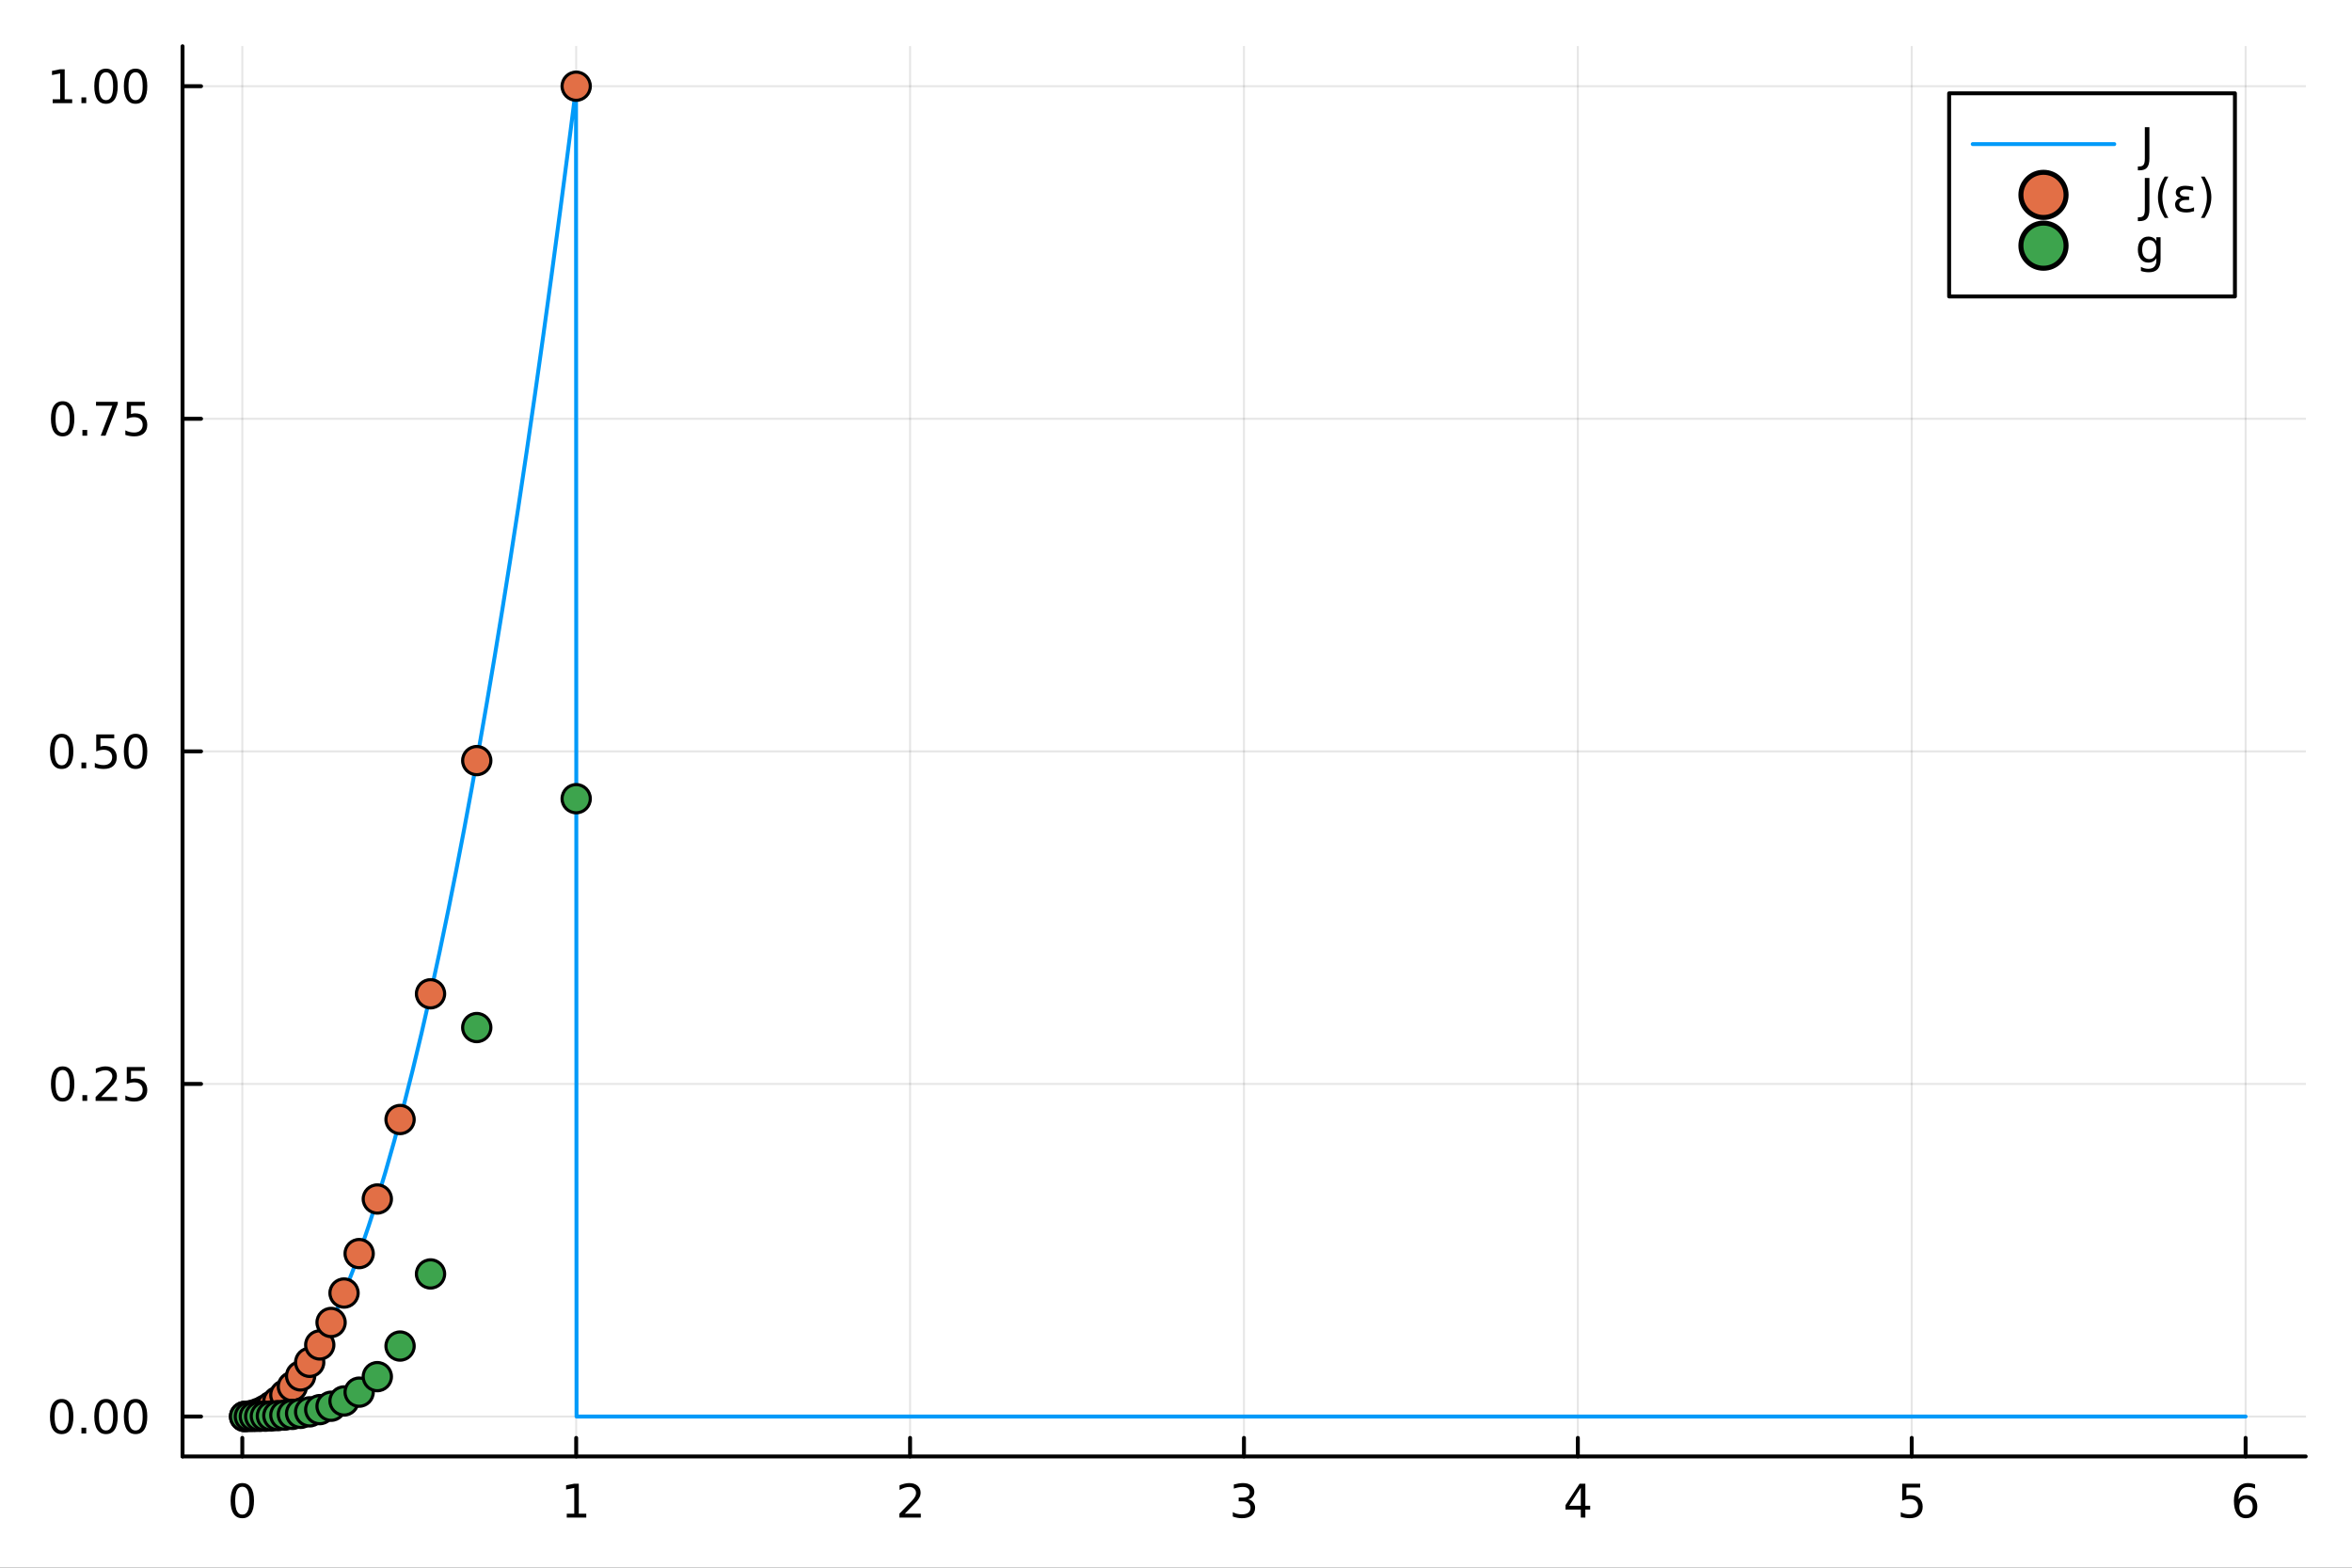 <?xml version="1.0" encoding="utf-8"?>
<svg xmlns="http://www.w3.org/2000/svg" xmlns:xlink="http://www.w3.org/1999/xlink" width="600" height="400" viewBox="0 0 2400 1600">
<rect x="0" y="0" width="2400" height="1600" fill="#333333" stroke="none"/>
<defs>
  <clipPath id="clip430">
    <rect x="0" y="0" width="2400" height="1600"/>
  </clipPath>
</defs>
<path clip-path="url(#clip430)" d="M0 1600 L2400 1600 L2400 0 L0 0  Z" fill="#ffffff" fill-rule="evenodd" fill-opacity="1"/>
<defs>
  <clipPath id="clip431">
    <rect x="480" y="0" width="1681" height="1600"/>
  </clipPath>
</defs>
<path clip-path="url(#clip430)" d="M186.274 1486.45 L2352.76 1486.45 L2352.76 47.244 L186.274 47.244  Z" fill="#ffffff" fill-rule="evenodd" fill-opacity="1"/>
<defs>
  <clipPath id="clip432">
    <rect x="186" y="47" width="2167" height="1440"/>
  </clipPath>
</defs>
<polyline clip-path="url(#clip432)" style="stroke:#000000; stroke-linecap:round; stroke-linejoin:round; stroke-width:2; stroke-opacity:0.1; fill:none" points="247.249,1486.45 247.249,47.244 "/>
<polyline clip-path="url(#clip432)" style="stroke:#000000; stroke-linecap:round; stroke-linejoin:round; stroke-width:2; stroke-opacity:0.1; fill:none" points="587.947,1486.45 587.947,47.244 "/>
<polyline clip-path="url(#clip432)" style="stroke:#000000; stroke-linecap:round; stroke-linejoin:round; stroke-width:2; stroke-opacity:0.1; fill:none" points="928.646,1486.45 928.646,47.244 "/>
<polyline clip-path="url(#clip432)" style="stroke:#000000; stroke-linecap:round; stroke-linejoin:round; stroke-width:2; stroke-opacity:0.1; fill:none" points="1269.34,1486.45 1269.34,47.244 "/>
<polyline clip-path="url(#clip432)" style="stroke:#000000; stroke-linecap:round; stroke-linejoin:round; stroke-width:2; stroke-opacity:0.1; fill:none" points="1610.04,1486.45 1610.04,47.244 "/>
<polyline clip-path="url(#clip432)" style="stroke:#000000; stroke-linecap:round; stroke-linejoin:round; stroke-width:2; stroke-opacity:0.1; fill:none" points="1950.74,1486.45 1950.74,47.244 "/>
<polyline clip-path="url(#clip432)" style="stroke:#000000; stroke-linecap:round; stroke-linejoin:round; stroke-width:2; stroke-opacity:0.1; fill:none" points="2291.44,1486.45 2291.44,47.244 "/>
<polyline clip-path="url(#clip430)" style="stroke:#000000; stroke-linecap:round; stroke-linejoin:round; stroke-width:4; stroke-opacity:1; fill:none" points="186.274,1486.45 2352.76,1486.45 "/>
<polyline clip-path="url(#clip430)" style="stroke:#000000; stroke-linecap:round; stroke-linejoin:round; stroke-width:4; stroke-opacity:1; fill:none" points="247.249,1486.45 247.249,1467.55 "/>
<polyline clip-path="url(#clip430)" style="stroke:#000000; stroke-linecap:round; stroke-linejoin:round; stroke-width:4; stroke-opacity:1; fill:none" points="587.947,1486.45 587.947,1467.55 "/>
<polyline clip-path="url(#clip430)" style="stroke:#000000; stroke-linecap:round; stroke-linejoin:round; stroke-width:4; stroke-opacity:1; fill:none" points="928.646,1486.45 928.646,1467.55 "/>
<polyline clip-path="url(#clip430)" style="stroke:#000000; stroke-linecap:round; stroke-linejoin:round; stroke-width:4; stroke-opacity:1; fill:none" points="1269.34,1486.45 1269.34,1467.55 "/>
<polyline clip-path="url(#clip430)" style="stroke:#000000; stroke-linecap:round; stroke-linejoin:round; stroke-width:4; stroke-opacity:1; fill:none" points="1610.04,1486.45 1610.04,1467.55 "/>
<polyline clip-path="url(#clip430)" style="stroke:#000000; stroke-linecap:round; stroke-linejoin:round; stroke-width:4; stroke-opacity:1; fill:none" points="1950.74,1486.45 1950.74,1467.55 "/>
<polyline clip-path="url(#clip430)" style="stroke:#000000; stroke-linecap:round; stroke-linejoin:round; stroke-width:4; stroke-opacity:1; fill:none" points="2291.44,1486.45 2291.44,1467.55 "/>
<path clip-path="url(#clip430)" d="M247.249 1517.37 Q243.638 1517.37 241.809 1520.93 Q240.003 1524.47 240.003 1531.6 Q240.003 1538.71 241.809 1542.27 Q243.638 1545.82 247.249 1545.82 Q250.883 1545.82 252.689 1542.27 Q254.517 1538.71 254.517 1531.6 Q254.517 1524.47 252.689 1520.93 Q250.883 1517.37 247.249 1517.37 M247.249 1513.66 Q253.059 1513.66 256.115 1518.27 Q259.193 1522.85 259.193 1531.6 Q259.193 1540.33 256.115 1544.94 Q253.059 1549.52 247.249 1549.52 Q241.439 1549.52 238.36 1544.94 Q235.304 1540.33 235.304 1531.6 Q235.304 1522.85 238.36 1518.27 Q241.439 1513.66 247.249 1513.66 Z" fill="#000000" fill-rule="evenodd" fill-opacity="1" /><path clip-path="url(#clip430)" d="M578.329 1544.91 L585.968 1544.91 L585.968 1518.55 L577.658 1520.21 L577.658 1515.95 L585.922 1514.29 L590.598 1514.29 L590.598 1544.91 L598.237 1544.91 L598.237 1548.85 L578.329 1548.85 L578.329 1544.91 Z" fill="#000000" fill-rule="evenodd" fill-opacity="1" /><path clip-path="url(#clip430)" d="M923.299 1544.91 L939.618 1544.91 L939.618 1548.85 L917.674 1548.85 L917.674 1544.91 Q920.336 1542.16 924.919 1537.53 Q929.526 1532.88 930.706 1531.53 Q932.952 1529.01 933.831 1527.27 Q934.734 1525.51 934.734 1523.82 Q934.734 1521.07 932.79 1519.33 Q930.868 1517.6 927.766 1517.6 Q925.567 1517.6 923.114 1518.36 Q920.683 1519.13 917.905 1520.68 L917.905 1515.95 Q920.729 1514.82 923.183 1514.24 Q925.637 1513.66 927.674 1513.66 Q933.044 1513.66 936.239 1516.35 Q939.433 1519.03 939.433 1523.52 Q939.433 1525.65 938.623 1527.57 Q937.836 1529.47 935.729 1532.07 Q935.151 1532.74 932.049 1535.95 Q928.947 1539.15 923.299 1544.91 Z" fill="#000000" fill-rule="evenodd" fill-opacity="1" /><path clip-path="url(#clip430)" d="M1273.59 1530.21 Q1276.95 1530.93 1278.82 1533.2 Q1280.72 1535.47 1280.72 1538.8 Q1280.72 1543.92 1277.2 1546.72 Q1273.68 1549.52 1267.2 1549.52 Q1265.03 1549.52 1262.71 1549.08 Q1260.42 1548.66 1257.97 1547.81 L1257.97 1543.29 Q1259.91 1544.43 1262.23 1545.01 Q1264.54 1545.58 1267.06 1545.58 Q1271.46 1545.58 1273.75 1543.85 Q1276.07 1542.11 1276.07 1538.8 Q1276.07 1535.75 1273.92 1534.03 Q1271.79 1532.3 1267.97 1532.3 L1263.94 1532.3 L1263.94 1528.45 L1268.15 1528.45 Q1271.6 1528.45 1273.43 1527.09 Q1275.26 1525.7 1275.26 1523.11 Q1275.26 1520.45 1273.36 1519.03 Q1271.49 1517.6 1267.97 1517.6 Q1266.05 1517.6 1263.85 1518.01 Q1261.65 1518.43 1259.01 1519.31 L1259.01 1515.14 Q1261.67 1514.4 1263.99 1514.03 Q1266.32 1513.66 1268.38 1513.66 Q1273.71 1513.66 1276.81 1516.09 Q1279.91 1518.5 1279.91 1522.62 Q1279.91 1525.49 1278.27 1527.48 Q1276.62 1529.45 1273.59 1530.21 Z" fill="#000000" fill-rule="evenodd" fill-opacity="1" /><path clip-path="url(#clip430)" d="M1613.05 1518.36 L1601.25 1536.81 L1613.05 1536.81 L1613.05 1518.36 M1611.83 1514.29 L1617.71 1514.29 L1617.71 1536.81 L1622.64 1536.81 L1622.64 1540.7 L1617.71 1540.7 L1617.71 1548.85 L1613.05 1548.85 L1613.05 1540.7 L1597.45 1540.7 L1597.45 1536.19 L1611.83 1514.29 Z" fill="#000000" fill-rule="evenodd" fill-opacity="1" /><path clip-path="url(#clip430)" d="M1941.02 1514.29 L1959.38 1514.29 L1959.38 1518.22 L1945.3 1518.22 L1945.3 1526.7 Q1946.32 1526.35 1947.34 1526.19 Q1948.36 1526 1949.38 1526 Q1955.16 1526 1958.54 1529.17 Q1961.92 1532.34 1961.92 1537.76 Q1961.92 1543.34 1958.45 1546.44 Q1954.98 1549.52 1948.66 1549.52 Q1946.48 1549.52 1944.21 1549.15 Q1941.97 1548.78 1939.56 1548.04 L1939.56 1543.34 Q1941.64 1544.47 1943.87 1545.03 Q1946.09 1545.58 1948.57 1545.58 Q1952.57 1545.58 1954.91 1543.48 Q1957.25 1541.37 1957.25 1537.76 Q1957.25 1534.15 1954.91 1532.04 Q1952.57 1529.94 1948.57 1529.94 Q1946.69 1529.94 1944.82 1530.35 Q1942.96 1530.77 1941.02 1531.65 L1941.02 1514.29 Z" fill="#000000" fill-rule="evenodd" fill-opacity="1" /><path clip-path="url(#clip430)" d="M2291.85 1529.7 Q2288.7 1529.7 2286.85 1531.86 Q2285.02 1534.01 2285.02 1537.76 Q2285.02 1541.49 2286.85 1543.66 Q2288.7 1545.82 2291.85 1545.82 Q2294.99 1545.82 2296.82 1543.66 Q2298.67 1541.49 2298.67 1537.76 Q2298.67 1534.01 2296.82 1531.86 Q2294.99 1529.7 2291.85 1529.7 M2301.13 1515.05 L2301.13 1519.31 Q2299.37 1518.48 2297.56 1518.04 Q2295.78 1517.6 2294.02 1517.6 Q2289.39 1517.6 2286.94 1520.72 Q2284.51 1523.85 2284.16 1530.17 Q2285.53 1528.15 2287.59 1527.09 Q2289.65 1526 2292.12 1526 Q2297.33 1526 2300.34 1529.17 Q2303.37 1532.32 2303.37 1537.76 Q2303.37 1543.08 2300.23 1546.3 Q2297.08 1549.52 2291.85 1549.52 Q2285.85 1549.52 2282.68 1544.94 Q2279.51 1540.33 2279.51 1531.6 Q2279.51 1523.41 2283.4 1518.55 Q2287.29 1513.66 2293.84 1513.66 Q2295.6 1513.66 2297.38 1514.01 Q2299.18 1514.36 2301.13 1515.05 Z" fill="#000000" fill-rule="evenodd" fill-opacity="1" /><polyline clip-path="url(#clip432)" style="stroke:#000000; stroke-linecap:round; stroke-linejoin:round; stroke-width:2; stroke-opacity:0.1; fill:none" points="186.274,1445.72 2352.76,1445.72 "/>
<polyline clip-path="url(#clip432)" style="stroke:#000000; stroke-linecap:round; stroke-linejoin:round; stroke-width:2; stroke-opacity:0.1; fill:none" points="186.274,1106.28 2352.76,1106.28 "/>
<polyline clip-path="url(#clip432)" style="stroke:#000000; stroke-linecap:round; stroke-linejoin:round; stroke-width:2; stroke-opacity:0.1; fill:none" points="186.274,766.846 2352.76,766.846 "/>
<polyline clip-path="url(#clip432)" style="stroke:#000000; stroke-linecap:round; stroke-linejoin:round; stroke-width:2; stroke-opacity:0.1; fill:none" points="186.274,427.411 2352.76,427.411 "/>
<polyline clip-path="url(#clip432)" style="stroke:#000000; stroke-linecap:round; stroke-linejoin:round; stroke-width:2; stroke-opacity:0.1; fill:none" points="186.274,87.976 2352.76,87.976 "/>
<polyline clip-path="url(#clip430)" style="stroke:#000000; stroke-linecap:round; stroke-linejoin:round; stroke-width:4; stroke-opacity:1; fill:none" points="186.274,1486.45 186.274,47.244 "/>
<polyline clip-path="url(#clip430)" style="stroke:#000000; stroke-linecap:round; stroke-linejoin:round; stroke-width:4; stroke-opacity:1; fill:none" points="186.274,1445.72 205.172,1445.72 "/>
<polyline clip-path="url(#clip430)" style="stroke:#000000; stroke-linecap:round; stroke-linejoin:round; stroke-width:4; stroke-opacity:1; fill:none" points="186.274,1106.28 205.172,1106.28 "/>
<polyline clip-path="url(#clip430)" style="stroke:#000000; stroke-linecap:round; stroke-linejoin:round; stroke-width:4; stroke-opacity:1; fill:none" points="186.274,766.846 205.172,766.846 "/>
<polyline clip-path="url(#clip430)" style="stroke:#000000; stroke-linecap:round; stroke-linejoin:round; stroke-width:4; stroke-opacity:1; fill:none" points="186.274,427.411 205.172,427.411 "/>
<polyline clip-path="url(#clip430)" style="stroke:#000000; stroke-linecap:round; stroke-linejoin:round; stroke-width:4; stroke-opacity:1; fill:none" points="186.274,87.976 205.172,87.976 "/>
<path clip-path="url(#clip430)" d="M62.937 1431.51 Q59.325 1431.51 57.497 1435.08 Q55.691 1438.62 55.691 1445.75 Q55.691 1452.86 57.497 1456.42 Q59.325 1459.96 62.937 1459.96 Q66.571 1459.96 68.376 1456.42 Q70.205 1452.86 70.205 1445.75 Q70.205 1438.62 68.376 1435.08 Q66.571 1431.51 62.937 1431.51 M62.937 1427.81 Q68.747 1427.81 71.802 1432.42 Q74.881 1437 74.881 1445.75 Q74.881 1454.48 71.802 1459.08 Q68.747 1463.67 62.937 1463.67 Q57.126 1463.67 54.048 1459.08 Q50.992 1454.48 50.992 1445.75 Q50.992 1437 54.048 1432.42 Q57.126 1427.81 62.937 1427.81 Z" fill="#000000" fill-rule="evenodd" fill-opacity="1" /><path clip-path="url(#clip430)" d="M83.098 1457.12 L87.983 1457.12 L87.983 1463 L83.098 1463 L83.098 1457.12 Z" fill="#000000" fill-rule="evenodd" fill-opacity="1" /><path clip-path="url(#clip430)" d="M108.168 1431.51 Q104.557 1431.51 102.728 1435.08 Q100.922 1438.62 100.922 1445.75 Q100.922 1452.86 102.728 1456.42 Q104.557 1459.96 108.168 1459.96 Q111.802 1459.96 113.608 1456.42 Q115.436 1452.86 115.436 1445.75 Q115.436 1438.62 113.608 1435.08 Q111.802 1431.51 108.168 1431.51 M108.168 1427.81 Q113.978 1427.81 117.033 1432.42 Q120.112 1437 120.112 1445.75 Q120.112 1454.48 117.033 1459.08 Q113.978 1463.67 108.168 1463.67 Q102.358 1463.67 99.279 1459.08 Q96.223 1454.48 96.223 1445.75 Q96.223 1437 99.279 1432.42 Q102.358 1427.81 108.168 1427.81 Z" fill="#000000" fill-rule="evenodd" fill-opacity="1" /><path clip-path="url(#clip430)" d="M138.33 1431.51 Q134.719 1431.51 132.89 1435.08 Q131.084 1438.62 131.084 1445.75 Q131.084 1452.86 132.89 1456.42 Q134.719 1459.96 138.33 1459.96 Q141.964 1459.96 143.769 1456.42 Q145.598 1452.86 145.598 1445.75 Q145.598 1438.62 143.769 1435.08 Q141.964 1431.51 138.33 1431.51 M138.33 1427.81 Q144.14 1427.81 147.195 1432.42 Q150.274 1437 150.274 1445.75 Q150.274 1454.48 147.195 1459.08 Q144.14 1463.67 138.33 1463.67 Q132.519 1463.67 129.441 1459.08 Q126.385 1454.48 126.385 1445.75 Q126.385 1437 129.441 1432.42 Q132.519 1427.81 138.33 1427.81 Z" fill="#000000" fill-rule="evenodd" fill-opacity="1" /><path clip-path="url(#clip430)" d="M63.932 1092.08 Q60.321 1092.08 58.492 1095.64 Q56.687 1099.19 56.687 1106.32 Q56.687 1113.42 58.492 1116.99 Q60.321 1120.53 63.932 1120.53 Q67.566 1120.53 69.372 1116.99 Q71.2 1113.42 71.2 1106.32 Q71.2 1099.19 69.372 1095.64 Q67.566 1092.08 63.932 1092.08 M63.932 1088.38 Q69.742 1088.38 72.798 1092.98 Q75.876 1097.57 75.876 1106.32 Q75.876 1115.04 72.798 1119.65 Q69.742 1124.23 63.932 1124.23 Q58.122 1124.23 55.043 1119.65 Q51.987 1115.04 51.987 1106.32 Q51.987 1097.57 55.043 1092.98 Q58.122 1088.38 63.932 1088.38 Z" fill="#000000" fill-rule="evenodd" fill-opacity="1" /><path clip-path="url(#clip430)" d="M84.094 1117.68 L88.978 1117.68 L88.978 1123.56 L84.094 1123.56 L84.094 1117.68 Z" fill="#000000" fill-rule="evenodd" fill-opacity="1" /><path clip-path="url(#clip430)" d="M103.191 1119.63 L119.51 1119.63 L119.51 1123.56 L97.566 1123.56 L97.566 1119.63 Q100.228 1116.87 104.811 1112.24 Q109.418 1107.59 110.598 1106.25 Q112.844 1103.72 113.723 1101.99 Q114.626 1100.23 114.626 1098.54 Q114.626 1095.78 112.682 1094.05 Q110.76 1092.31 107.658 1092.31 Q105.459 1092.31 103.006 1093.07 Q100.575 1093.84 97.797 1095.39 L97.797 1090.67 Q100.621 1089.53 103.075 1088.95 Q105.529 1088.38 107.566 1088.38 Q112.936 1088.38 116.131 1091.06 Q119.325 1093.75 119.325 1098.24 Q119.325 1100.37 118.515 1102.29 Q117.728 1104.19 115.621 1106.78 Q115.043 1107.45 111.941 1110.67 Q108.839 1113.86 103.191 1119.63 Z" fill="#000000" fill-rule="evenodd" fill-opacity="1" /><path clip-path="url(#clip430)" d="M129.371 1089 L147.728 1089 L147.728 1092.94 L133.654 1092.94 L133.654 1101.41 Q134.672 1101.06 135.691 1100.9 Q136.709 1100.71 137.728 1100.71 Q143.515 1100.71 146.894 1103.89 Q150.274 1107.06 150.274 1112.47 Q150.274 1118.05 146.802 1121.15 Q143.33 1124.23 137.01 1124.23 Q134.834 1124.23 132.566 1123.86 Q130.32 1123.49 127.913 1122.75 L127.913 1118.05 Q129.996 1119.19 132.219 1119.74 Q134.441 1120.3 136.918 1120.3 Q140.922 1120.3 143.26 1118.19 Q145.598 1116.08 145.598 1112.47 Q145.598 1108.86 143.26 1106.76 Q140.922 1104.65 136.918 1104.65 Q135.043 1104.65 133.168 1105.07 Q131.316 1105.48 129.371 1106.36 L129.371 1089 Z" fill="#000000" fill-rule="evenodd" fill-opacity="1" /><path clip-path="url(#clip430)" d="M62.937 752.645 Q59.325 752.645 57.497 756.209 Q55.691 759.751 55.691 766.881 Q55.691 773.987 57.497 777.552 Q59.325 781.094 62.937 781.094 Q66.571 781.094 68.376 777.552 Q70.205 773.987 70.205 766.881 Q70.205 759.751 68.376 756.209 Q66.571 752.645 62.937 752.645 M62.937 748.941 Q68.747 748.941 71.802 753.547 Q74.881 758.131 74.881 766.881 Q74.881 775.608 71.802 780.214 Q68.747 784.797 62.937 784.797 Q57.126 784.797 54.048 780.214 Q50.992 775.608 50.992 766.881 Q50.992 758.131 54.048 753.547 Q57.126 748.941 62.937 748.941 Z" fill="#000000" fill-rule="evenodd" fill-opacity="1" /><path clip-path="url(#clip430)" d="M83.098 778.246 L87.983 778.246 L87.983 784.126 L83.098 784.126 L83.098 778.246 Z" fill="#000000" fill-rule="evenodd" fill-opacity="1" /><path clip-path="url(#clip430)" d="M98.214 749.566 L116.57 749.566 L116.57 753.501 L102.496 753.501 L102.496 761.973 Q103.515 761.626 104.534 761.464 Q105.552 761.279 106.571 761.279 Q112.358 761.279 115.737 764.45 Q119.117 767.621 119.117 773.038 Q119.117 778.617 115.645 781.719 Q112.172 784.797 105.853 784.797 Q103.677 784.797 101.409 784.427 Q99.163 784.057 96.756 783.316 L96.756 778.617 Q98.839 779.751 101.061 780.307 Q103.284 780.862 105.76 780.862 Q109.765 780.862 112.103 778.756 Q114.441 776.649 114.441 773.038 Q114.441 769.427 112.103 767.321 Q109.765 765.214 105.76 765.214 Q103.885 765.214 102.01 765.631 Q100.159 766.047 98.214 766.927 L98.214 749.566 Z" fill="#000000" fill-rule="evenodd" fill-opacity="1" /><path clip-path="url(#clip430)" d="M138.33 752.645 Q134.719 752.645 132.89 756.209 Q131.084 759.751 131.084 766.881 Q131.084 773.987 132.89 777.552 Q134.719 781.094 138.33 781.094 Q141.964 781.094 143.769 777.552 Q145.598 773.987 145.598 766.881 Q145.598 759.751 143.769 756.209 Q141.964 752.645 138.33 752.645 M138.33 748.941 Q144.14 748.941 147.195 753.547 Q150.274 758.131 150.274 766.881 Q150.274 775.608 147.195 780.214 Q144.14 784.797 138.33 784.797 Q132.519 784.797 129.441 780.214 Q126.385 775.608 126.385 766.881 Q126.385 758.131 129.441 753.547 Q132.519 748.941 138.33 748.941 Z" fill="#000000" fill-rule="evenodd" fill-opacity="1" /><path clip-path="url(#clip430)" d="M63.932 413.21 Q60.321 413.21 58.492 416.775 Q56.687 420.316 56.687 427.446 Q56.687 434.552 58.492 438.117 Q60.321 441.659 63.932 441.659 Q67.566 441.659 69.372 438.117 Q71.2 434.552 71.2 427.446 Q71.2 420.316 69.372 416.775 Q67.566 413.21 63.932 413.21 M63.932 409.506 Q69.742 409.506 72.798 414.113 Q75.876 418.696 75.876 427.446 Q75.876 436.173 72.798 440.779 Q69.742 445.362 63.932 445.362 Q58.122 445.362 55.043 440.779 Q51.987 436.173 51.987 427.446 Q51.987 418.696 55.043 414.113 Q58.122 409.506 63.932 409.506 Z" fill="#000000" fill-rule="evenodd" fill-opacity="1" /><path clip-path="url(#clip430)" d="M84.094 438.812 L88.978 438.812 L88.978 444.691 L84.094 444.691 L84.094 438.812 Z" fill="#000000" fill-rule="evenodd" fill-opacity="1" /><path clip-path="url(#clip430)" d="M97.983 410.131 L120.205 410.131 L120.205 412.122 L107.658 444.691 L102.774 444.691 L114.58 414.066 L97.983 414.066 L97.983 410.131 Z" fill="#000000" fill-rule="evenodd" fill-opacity="1" /><path clip-path="url(#clip430)" d="M129.371 410.131 L147.728 410.131 L147.728 414.066 L133.654 414.066 L133.654 422.538 Q134.672 422.191 135.691 422.029 Q136.709 421.844 137.728 421.844 Q143.515 421.844 146.894 425.015 Q150.274 428.187 150.274 433.603 Q150.274 439.182 146.802 442.284 Q143.33 445.362 137.01 445.362 Q134.834 445.362 132.566 444.992 Q130.32 444.622 127.913 443.881 L127.913 439.182 Q129.996 440.316 132.219 440.872 Q134.441 441.427 136.918 441.427 Q140.922 441.427 143.26 439.321 Q145.598 437.214 145.598 433.603 Q145.598 429.992 143.26 427.886 Q140.922 425.779 136.918 425.779 Q135.043 425.779 133.168 426.196 Q131.316 426.613 129.371 427.492 L129.371 410.131 Z" fill="#000000" fill-rule="evenodd" fill-opacity="1" /><path clip-path="url(#clip430)" d="M53.747 101.321 L61.386 101.321 L61.386 74.956 L53.075 76.622 L53.075 72.363 L61.339 70.696 L66.015 70.696 L66.015 101.321 L73.654 101.321 L73.654 105.256 L53.747 105.256 L53.747 101.321 Z" fill="#000000" fill-rule="evenodd" fill-opacity="1" /><path clip-path="url(#clip430)" d="M83.098 99.377 L87.983 99.377 L87.983 105.256 L83.098 105.256 L83.098 99.377 Z" fill="#000000" fill-rule="evenodd" fill-opacity="1" /><path clip-path="url(#clip430)" d="M108.168 73.775 Q104.557 73.775 102.728 77.34 Q100.922 80.881 100.922 88.011 Q100.922 95.117 102.728 98.682 Q104.557 102.224 108.168 102.224 Q111.802 102.224 113.608 98.682 Q115.436 95.117 115.436 88.011 Q115.436 80.881 113.608 77.34 Q111.802 73.775 108.168 73.775 M108.168 70.071 Q113.978 70.071 117.033 74.678 Q120.112 79.261 120.112 88.011 Q120.112 96.738 117.033 101.344 Q113.978 105.928 108.168 105.928 Q102.358 105.928 99.279 101.344 Q96.223 96.738 96.223 88.011 Q96.223 79.261 99.279 74.678 Q102.358 70.071 108.168 70.071 Z" fill="#000000" fill-rule="evenodd" fill-opacity="1" /><path clip-path="url(#clip430)" d="M138.33 73.775 Q134.719 73.775 132.89 77.34 Q131.084 80.881 131.084 88.011 Q131.084 95.117 132.89 98.682 Q134.719 102.224 138.33 102.224 Q141.964 102.224 143.769 98.682 Q145.598 95.117 145.598 88.011 Q145.598 80.881 143.769 77.34 Q141.964 73.775 138.33 73.775 M138.33 70.071 Q144.14 70.071 147.195 74.678 Q150.274 79.261 150.274 88.011 Q150.274 96.738 147.195 101.344 Q144.14 105.928 138.33 105.928 Q132.519 105.928 129.441 101.344 Q126.385 96.738 126.385 88.011 Q126.385 79.261 129.441 74.678 Q132.519 70.071 138.33 70.071 Z" fill="#000000" fill-rule="evenodd" fill-opacity="1" /><polyline clip-path="url(#clip432)" style="stroke:#009af9; stroke-linecap:round; stroke-linejoin:round; stroke-width:4; stroke-opacity:1; fill:none" points="247.59,1445.71 250.916,1445.56 254.243,1445.14 257.569,1444.47 260.896,1443.54 268.586,1440.39 276.276,1435.86 283.966,1429.95 291.656,1422.65 299.346,1413.97 307.036,1403.91 314.725,1392.46 322.415,1379.63 330.105,1365.41 337.795,1349.82 345.485,1332.83 353.175,1314.47 360.865,1294.72 368.555,1273.59 376.245,1251.08 383.935,1227.18 393.177,1196.63 402.42,1164.07 411.663,1129.52 420.905,1092.97 430.148,1054.43 439.391,1013.88 448.633,971.335 457.876,926.792 465.69,887.572 473.505,846.924 481.319,804.847 489.134,761.341 496.948,716.407 504.763,670.044 512.577,622.253 520.392,573.033 528.881,517.947 537.37,461.176 545.858,402.719 554.347,342.576 562.836,280.748 571.325,217.233 575.569,184.844 579.813,152.033 581.936,135.47 584.058,118.801 585.119,110.427 586.18,102.027 586.711,97.817 587.241,93.6 587.772,89.377 588.302,1445.72 588.791,1445.72 589.28,1445.72 589.77,1445.72 590.259,1445.72 591.237,1445.72 592.215,1445.72 594.172,1445.72 596.128,1445.72 600.041,1445.72 603.954,1445.72 611.78,1445.72 619.606,1445.72 635.258,1445.72 650.909,1445.72 718.031,1445.72 795.798,1445.72 864.908,1445.72 925.511,1445.72 991.585,1445.72 1058.05,1445.72 1131.54,1445.72 1201.46,1445.72 1274.16,1445.72 1335.36,1445.72 1410.08,1445.72 1478.52,1445.72 1541.74,1445.72 1605.77,1445.72 1677.54,1445.72 1742.57,1445.72 1817.03,1445.72 1885.97,1445.72 1953.93,1445.72 2019.92,1445.72 2087.57,1445.72 2161.69,1445.72 2269.35,1445.72 2291.44,1445.72 "/>
<circle clip-path="url(#clip432)" cx="249.587" cy="1445.65" r="14.4" fill="#e26f46" fill-rule="evenodd" fill-opacity="1" stroke="#000000" stroke-opacity="1" stroke-width="3.2"/>
<circle clip-path="url(#clip432)" cx="254.449" cy="1445.11" r="14.4" fill="#e26f46" fill-rule="evenodd" fill-opacity="1" stroke="#000000" stroke-opacity="1" stroke-width="3.2"/>
<circle clip-path="url(#clip432)" cx="259.582" cy="1443.94" r="14.4" fill="#e26f46" fill-rule="evenodd" fill-opacity="1" stroke="#000000" stroke-opacity="1" stroke-width="3.2"/>
<circle clip-path="url(#clip432)" cx="265.016" cy="1442.02" r="14.4" fill="#e26f46" fill-rule="evenodd" fill-opacity="1" stroke="#000000" stroke-opacity="1" stroke-width="3.2"/>
<circle clip-path="url(#clip432)" cx="270.79" cy="1439.23" r="14.4" fill="#e26f46" fill-rule="evenodd" fill-opacity="1" stroke="#000000" stroke-opacity="1" stroke-width="3.2"/>
<circle clip-path="url(#clip432)" cx="276.95" cy="1435.4" r="14.4" fill="#e26f46" fill-rule="evenodd" fill-opacity="1" stroke="#000000" stroke-opacity="1" stroke-width="3.2"/>
<circle clip-path="url(#clip432)" cx="283.55" cy="1430.3" r="14.4" fill="#e26f46" fill-rule="evenodd" fill-opacity="1" stroke="#000000" stroke-opacity="1" stroke-width="3.2"/>
<circle clip-path="url(#clip432)" cx="290.658" cy="1423.67" r="14.4" fill="#e26f46" fill-rule="evenodd" fill-opacity="1" stroke="#000000" stroke-opacity="1" stroke-width="3.2"/>
<circle clip-path="url(#clip432)" cx="298.359" cy="1415.16" r="14.4" fill="#e26f46" fill-rule="evenodd" fill-opacity="1" stroke="#000000" stroke-opacity="1" stroke-width="3.2"/>
<circle clip-path="url(#clip432)" cx="306.761" cy="1404.29" r="14.4" fill="#e26f46" fill-rule="evenodd" fill-opacity="1" stroke="#000000" stroke-opacity="1" stroke-width="3.2"/>
<circle clip-path="url(#clip432)" cx="316.004" cy="1390.42" r="14.4" fill="#e26f46" fill-rule="evenodd" fill-opacity="1" stroke="#000000" stroke-opacity="1" stroke-width="3.2"/>
<circle clip-path="url(#clip432)" cx="326.277" cy="1372.66" r="14.4" fill="#e26f46" fill-rule="evenodd" fill-opacity="1" stroke="#000000" stroke-opacity="1" stroke-width="3.2"/>
<circle clip-path="url(#clip432)" cx="337.837" cy="1349.73" r="14.4" fill="#e26f46" fill-rule="evenodd" fill-opacity="1" stroke="#000000" stroke-opacity="1" stroke-width="3.2"/>
<circle clip-path="url(#clip432)" cx="351.053" cy="1319.68" r="14.4" fill="#e26f46" fill-rule="evenodd" fill-opacity="1" stroke="#000000" stroke-opacity="1" stroke-width="3.2"/>
<circle clip-path="url(#clip432)" cx="366.482" cy="1279.42" r="14.4" fill="#e26f46" fill-rule="evenodd" fill-opacity="1" stroke="#000000" stroke-opacity="1" stroke-width="3.2"/>
<circle clip-path="url(#clip432)" cx="385.016" cy="1223.71" r="14.4" fill="#e26f46" fill-rule="evenodd" fill-opacity="1" stroke="#000000" stroke-opacity="1" stroke-width="3.2"/>
<circle clip-path="url(#clip432)" cx="408.226" cy="1142.6" r="14.4" fill="#e26f46" fill-rule="evenodd" fill-opacity="1" stroke="#000000" stroke-opacity="1" stroke-width="3.2"/>
<circle clip-path="url(#clip432)" cx="439.302" cy="1014.28" r="14.4" fill="#e26f46" fill-rule="evenodd" fill-opacity="1" stroke="#000000" stroke-opacity="1" stroke-width="3.2"/>
<circle clip-path="url(#clip432)" cx="486.481" cy="776.268" r="14.4" fill="#e26f46" fill-rule="evenodd" fill-opacity="1" stroke="#000000" stroke-opacity="1" stroke-width="3.2"/>
<circle clip-path="url(#clip432)" cx="587.947" cy="87.976" r="14.4" fill="#e26f46" fill-rule="evenodd" fill-opacity="1" stroke="#000000" stroke-opacity="1" stroke-width="3.2"/>
<circle clip-path="url(#clip432)" cx="249.587" cy="1445.71" r="14.4" fill="#3da44d" fill-rule="evenodd" fill-opacity="1" stroke="#000000" stroke-opacity="1" stroke-width="3.2"/>
<circle clip-path="url(#clip432)" cx="254.449" cy="1445.69" r="14.4" fill="#3da44d" fill-rule="evenodd" fill-opacity="1" stroke="#000000" stroke-opacity="1" stroke-width="3.2"/>
<circle clip-path="url(#clip432)" cx="259.582" cy="1445.63" r="14.4" fill="#3da44d" fill-rule="evenodd" fill-opacity="1" stroke="#000000" stroke-opacity="1" stroke-width="3.2"/>
<circle clip-path="url(#clip432)" cx="265.016" cy="1445.53" r="14.4" fill="#3da44d" fill-rule="evenodd" fill-opacity="1" stroke="#000000" stroke-opacity="1" stroke-width="3.2"/>
<circle clip-path="url(#clip432)" cx="270.79" cy="1445.37" r="14.4" fill="#3da44d" fill-rule="evenodd" fill-opacity="1" stroke="#000000" stroke-opacity="1" stroke-width="3.2"/>
<circle clip-path="url(#clip432)" cx="276.95" cy="1445.13" r="14.4" fill="#3da44d" fill-rule="evenodd" fill-opacity="1" stroke="#000000" stroke-opacity="1" stroke-width="3.2"/>
<circle clip-path="url(#clip432)" cx="283.55" cy="1444.78" r="14.4" fill="#3da44d" fill-rule="evenodd" fill-opacity="1" stroke="#000000" stroke-opacity="1" stroke-width="3.2"/>
<circle clip-path="url(#clip432)" cx="290.658" cy="1444.27" r="14.4" fill="#3da44d" fill-rule="evenodd" fill-opacity="1" stroke="#000000" stroke-opacity="1" stroke-width="3.2"/>
<circle clip-path="url(#clip432)" cx="298.359" cy="1443.54" r="14.4" fill="#3da44d" fill-rule="evenodd" fill-opacity="1" stroke="#000000" stroke-opacity="1" stroke-width="3.2"/>
<circle clip-path="url(#clip432)" cx="306.761" cy="1442.49" r="14.4" fill="#3da44d" fill-rule="evenodd" fill-opacity="1" stroke="#000000" stroke-opacity="1" stroke-width="3.2"/>
<circle clip-path="url(#clip432)" cx="316.004" cy="1440.95" r="14.4" fill="#3da44d" fill-rule="evenodd" fill-opacity="1" stroke="#000000" stroke-opacity="1" stroke-width="3.2"/>
<circle clip-path="url(#clip432)" cx="326.277" cy="1438.68" r="14.4" fill="#3da44d" fill-rule="evenodd" fill-opacity="1" stroke="#000000" stroke-opacity="1" stroke-width="3.2"/>
<circle clip-path="url(#clip432)" cx="337.837" cy="1435.23" r="14.4" fill="#3da44d" fill-rule="evenodd" fill-opacity="1" stroke="#000000" stroke-opacity="1" stroke-width="3.2"/>
<circle clip-path="url(#clip432)" cx="351.053" cy="1429.81" r="14.4" fill="#3da44d" fill-rule="evenodd" fill-opacity="1" stroke="#000000" stroke-opacity="1" stroke-width="3.2"/>
<circle clip-path="url(#clip432)" cx="366.482" cy="1420.86" r="14.4" fill="#3da44d" fill-rule="evenodd" fill-opacity="1" stroke="#000000" stroke-opacity="1" stroke-width="3.2"/>
<circle clip-path="url(#clip432)" cx="385.016" cy="1405.02" r="14.4" fill="#3da44d" fill-rule="evenodd" fill-opacity="1" stroke="#000000" stroke-opacity="1" stroke-width="3.2"/>
<circle clip-path="url(#clip432)" cx="408.226" cy="1373.8" r="14.4" fill="#3da44d" fill-rule="evenodd" fill-opacity="1" stroke="#000000" stroke-opacity="1" stroke-width="3.2"/>
<circle clip-path="url(#clip432)" cx="439.302" cy="1300.19" r="14.4" fill="#3da44d" fill-rule="evenodd" fill-opacity="1" stroke="#000000" stroke-opacity="1" stroke-width="3.2"/>
<circle clip-path="url(#clip432)" cx="486.481" cy="1048.74" r="14.4" fill="#3da44d" fill-rule="evenodd" fill-opacity="1" stroke="#000000" stroke-opacity="1" stroke-width="3.2"/>
<circle clip-path="url(#clip432)" cx="587.947" cy="815.156" r="14.4" fill="#3da44d" fill-rule="evenodd" fill-opacity="1" stroke="#000000" stroke-opacity="1" stroke-width="3.2"/>
<path clip-path="url(#clip430)" d="M1988.92 302.578 L2280.54 302.578 L2280.54 95.218 L1988.92 95.218  Z" fill="#ffffff" fill-rule="evenodd" fill-opacity="1"/>
<polyline clip-path="url(#clip430)" style="stroke:#000000; stroke-linecap:round; stroke-linejoin:round; stroke-width:4; stroke-opacity:1; fill:none" points="1988.92,302.578 2280.54,302.578 2280.54,95.218 1988.92,95.218 1988.92,302.578 "/>
<polyline clip-path="url(#clip430)" style="stroke:#009af9; stroke-linecap:round; stroke-linejoin:round; stroke-width:4; stroke-opacity:1; fill:none" points="2012.99,147.058 2157.42,147.058 "/>
<path clip-path="url(#clip430)" d="M2188.6 129.778 L2193.27 129.778 L2193.27 161.93 Q2193.27 168.18 2190.89 171.004 Q2188.53 173.828 2183.27 173.828 L2181.49 173.828 L2181.49 169.893 L2182.95 169.893 Q2186.05 169.893 2187.32 168.157 Q2188.6 166.421 2188.6 161.93 L2188.6 129.778 Z" fill="#000000" fill-rule="evenodd" fill-opacity="1" /><circle clip-path="url(#clip430)" cx="2085.2" cy="198.898" r="23.04" fill="#e26f46" fill-rule="evenodd" fill-opacity="1" stroke="#000000" stroke-opacity="1" stroke-width="5.12"/>
<path clip-path="url(#clip430)" d="M2188.6 181.618 L2193.27 181.618 L2193.27 213.77 Q2193.27 220.02 2190.89 222.844 Q2188.53 225.668 2183.27 225.668 L2181.49 225.668 L2181.49 221.733 L2182.95 221.733 Q2186.05 221.733 2187.32 219.997 Q2188.6 218.261 2188.6 213.77 L2188.6 181.618 Z" fill="#000000" fill-rule="evenodd" fill-opacity="1" /><path clip-path="url(#clip430)" d="M2212.63 180.206 Q2209.52 185.53 2208.02 190.738 Q2206.51 195.946 2206.51 201.293 Q2206.51 206.641 2208.02 211.895 Q2209.55 217.127 2212.63 222.428 L2208.92 222.428 Q2205.45 216.988 2203.71 211.733 Q2202 206.479 2202 201.293 Q2202 196.131 2203.71 190.9 Q2205.43 185.668 2208.92 180.206 L2212.63 180.206 Z" fill="#000000" fill-rule="evenodd" fill-opacity="1" /><path clip-path="url(#clip430)" d="M2225.57 202.196 Q2222.97 201.641 2221.58 200.136 Q2220.19 198.654 2220.19 196.502 Q2220.19 193.238 2222.83 191.409 Q2225.45 189.604 2229.99 189.604 Q2231.75 189.604 2233.71 189.881 Q2235.68 190.159 2237.95 190.715 L2237.95 194.58 Q2235.7 193.909 2233.85 193.608 Q2231.98 193.307 2230.33 193.307 Q2227.58 193.307 2225.98 194.372 Q2224.36 195.437 2224.36 196.918 Q2224.36 198.539 2225.94 199.58 Q2227.49 200.599 2230.17 200.599 L2233.76 200.599 L2233.76 204.117 L2230.33 204.117 Q2227.16 204.117 2225.5 205.298 Q2223.69 206.594 2223.69 208.631 Q2223.69 210.715 2225.63 212.011 Q2227.6 213.307 2231.1 213.307 Q2233.25 213.307 2235.22 212.891 Q2237.19 212.451 2238.83 211.594 L2238.83 215.553 Q2236.75 216.201 2234.8 216.525 Q2232.83 216.849 2230.98 216.849 Q2225.47 216.849 2222.49 214.742 Q2219.5 212.636 2219.5 208.631 Q2219.5 206.131 2221.1 204.442 Q2222.69 202.752 2225.57 202.196 Z" fill="#000000" fill-rule="evenodd" fill-opacity="1" /><path clip-path="url(#clip430)" d="M2245.84 180.206 L2249.55 180.206 Q2253.02 185.668 2254.73 190.9 Q2256.47 196.131 2256.47 201.293 Q2256.47 206.479 2254.73 211.733 Q2253.02 216.988 2249.55 222.428 L2245.84 222.428 Q2248.92 217.127 2250.43 211.895 Q2251.95 206.641 2251.95 201.293 Q2251.95 195.946 2250.43 190.738 Q2248.92 185.53 2245.84 180.206 Z" fill="#000000" fill-rule="evenodd" fill-opacity="1" /><circle clip-path="url(#clip430)" cx="2085.2" cy="250.738" r="23.04" fill="#3da44d" fill-rule="evenodd" fill-opacity="1" stroke="#000000" stroke-opacity="1" stroke-width="5.12"/>
<path clip-path="url(#clip430)" d="M2200.4 254.754 Q2200.4 250.124 2198.48 247.578 Q2196.58 245.032 2193.13 245.032 Q2189.71 245.032 2187.79 247.578 Q2185.89 250.124 2185.89 254.754 Q2185.89 259.36 2187.79 261.906 Q2189.71 264.453 2193.13 264.453 Q2196.58 264.453 2198.48 261.906 Q2200.4 259.36 2200.4 254.754 M2204.66 264.8 Q2204.66 271.42 2201.72 274.638 Q2198.78 277.879 2192.72 277.879 Q2190.47 277.879 2188.48 277.531 Q2186.49 277.207 2184.62 276.513 L2184.62 272.369 Q2186.49 273.388 2188.32 273.874 Q2190.15 274.36 2192.05 274.36 Q2196.24 274.36 2198.32 272.161 Q2200.4 269.985 2200.4 265.564 L2200.4 263.457 Q2199.08 265.749 2197.02 266.883 Q2194.96 268.018 2192.09 268.018 Q2187.32 268.018 2184.41 264.383 Q2181.49 260.749 2181.49 254.754 Q2181.49 248.735 2184.41 245.101 Q2187.32 241.467 2192.09 241.467 Q2194.96 241.467 2197.02 242.601 Q2199.08 243.735 2200.4 246.027 L2200.4 242.092 L2204.66 242.092 L2204.66 264.8 Z" fill="#000000" fill-rule="evenodd" fill-opacity="1" /></svg>

